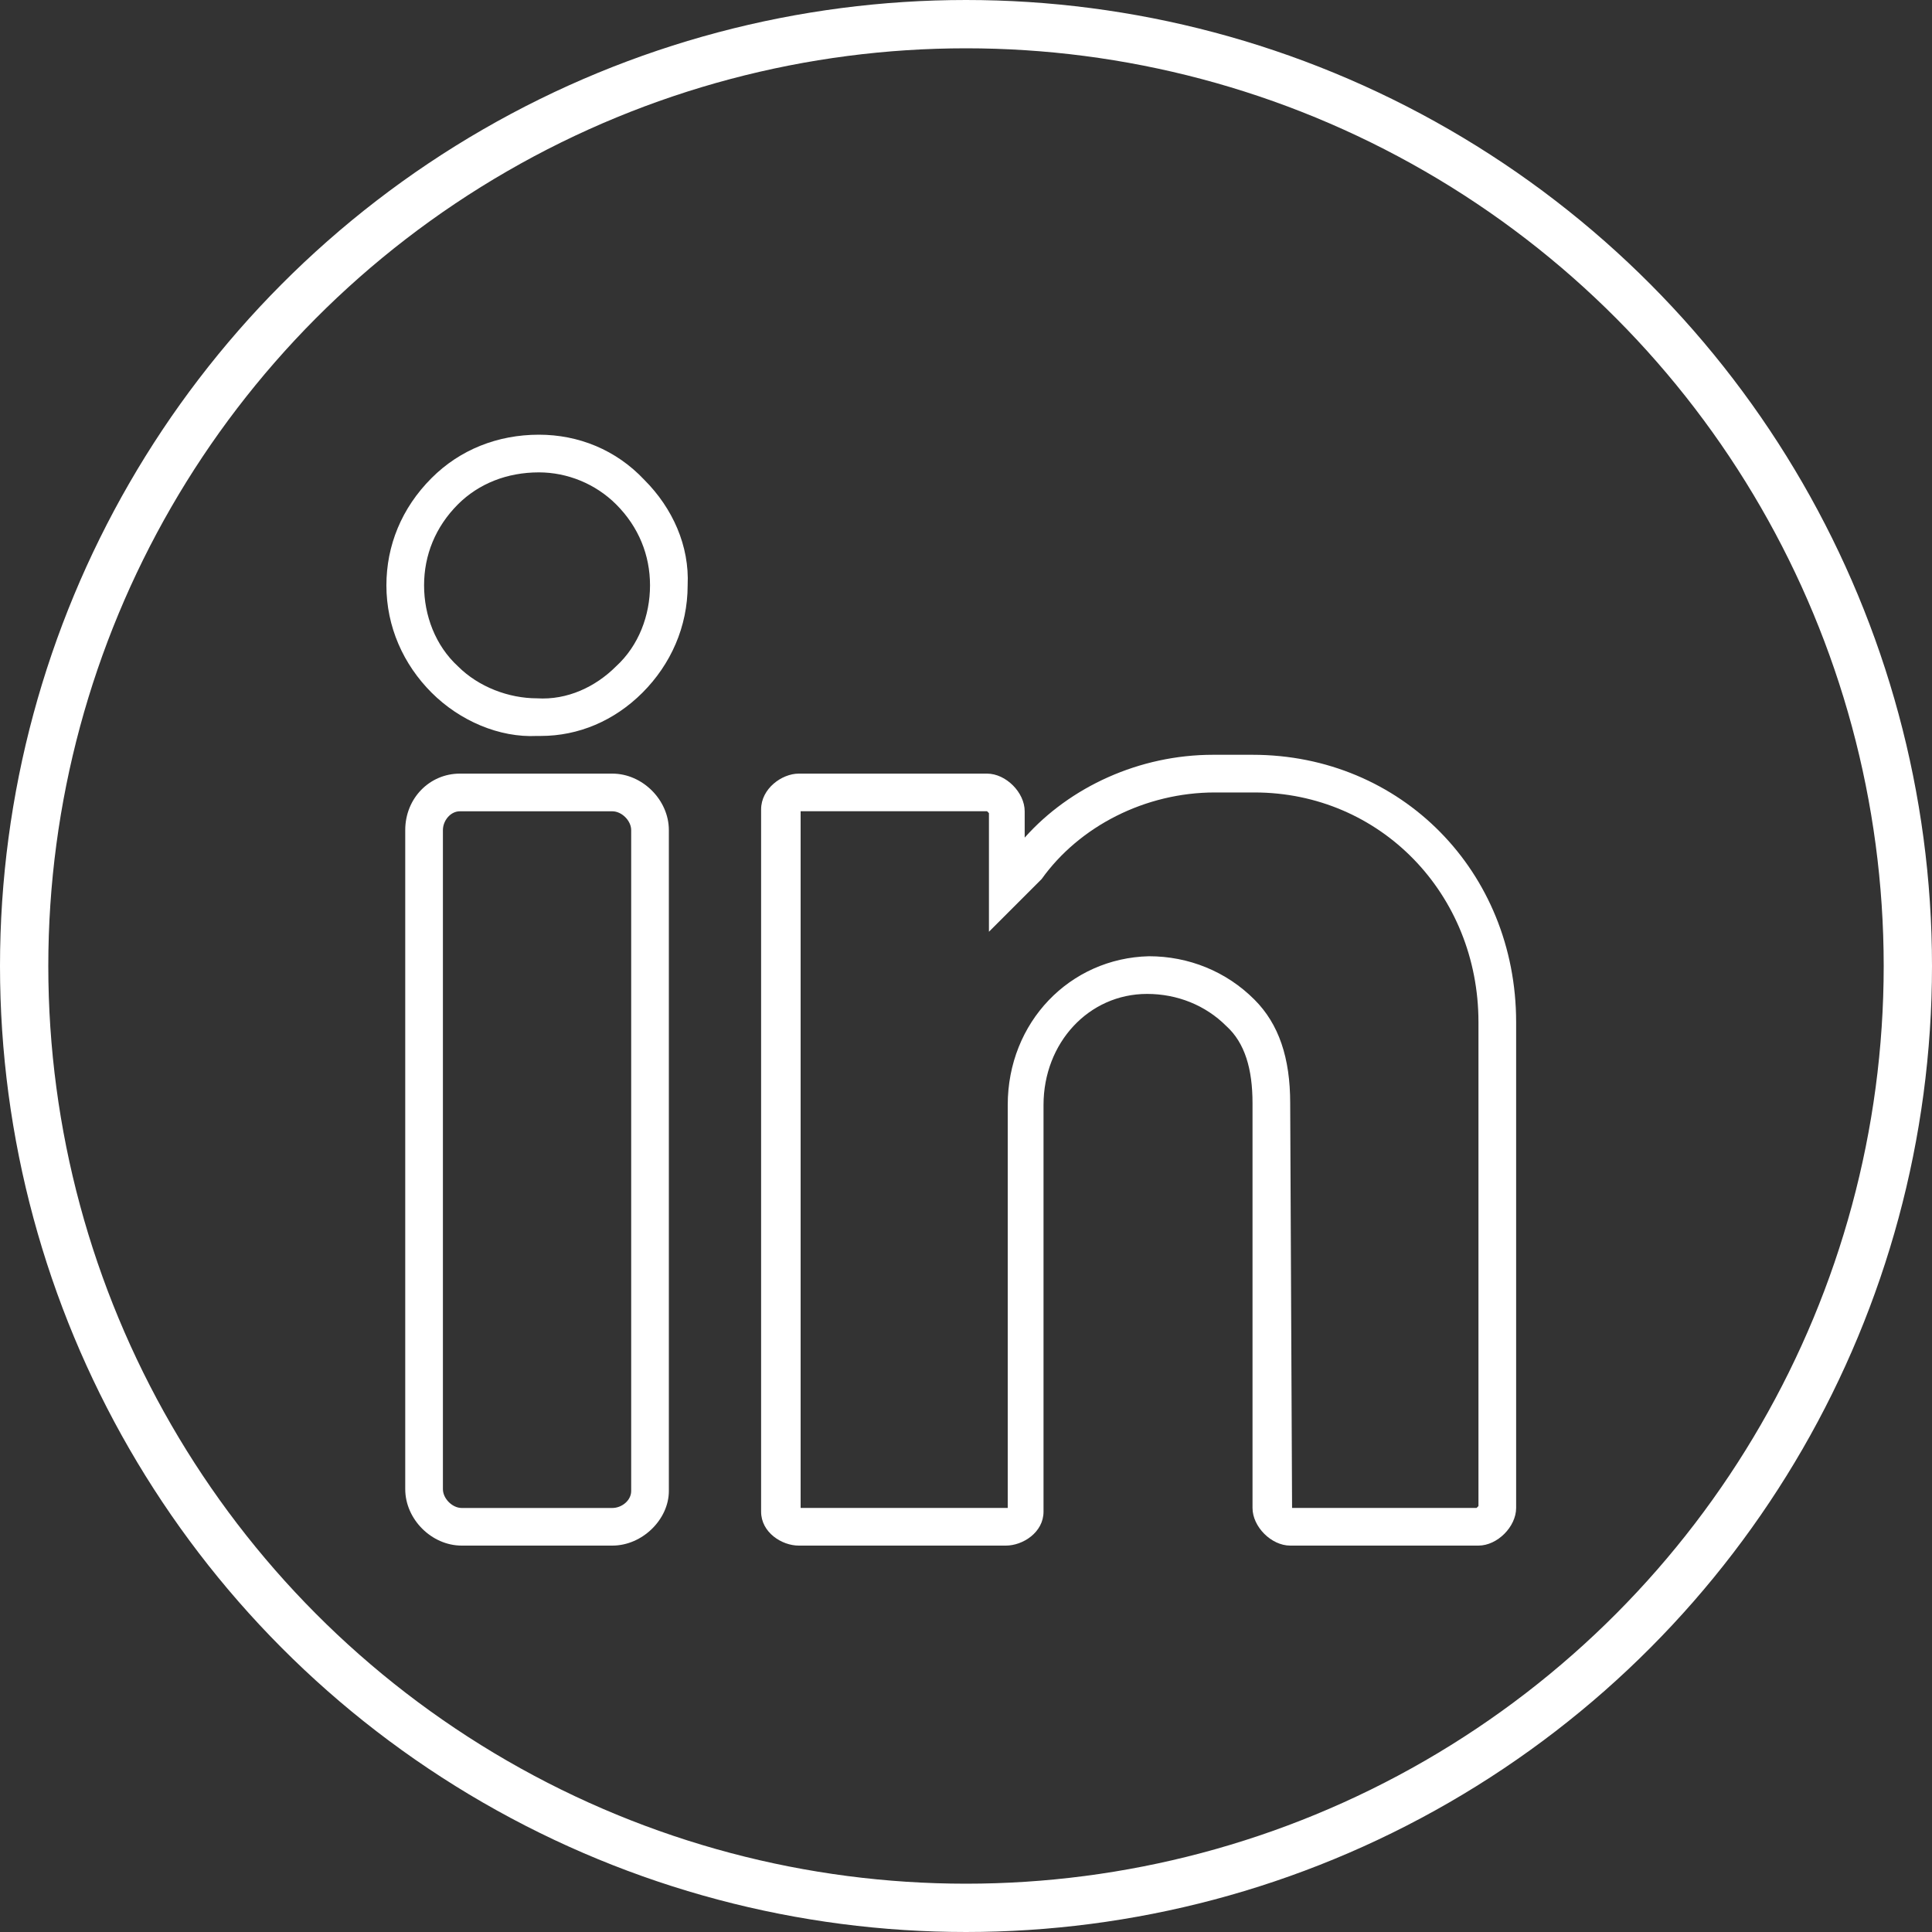 <svg width="40" height="40" viewBox="0 0 40 40" fill="none" xmlns="http://www.w3.org/2000/svg">
<rect x="0" y="0" width="40" height="40" fill="#333333" stroke="none"/>
<circle cx="20" cy="20" r="19.5" stroke="white"/>
<path d="M11.158 9C10.3 9 9.52 9.312 8.936 9.897C8.312 10.52 8 11.3 8 12.119C8 12.976 8.351 13.756 8.936 14.341C9.52 14.925 10.339 15.276 11.119 15.237C11.119 15.237 11.158 15.237 11.197 15.237C11.976 15.237 12.717 14.925 13.302 14.341C13.886 13.756 14.237 12.976 14.237 12.119C14.276 11.3 13.925 10.52 13.341 9.936C12.756 9.312 11.976 9 11.158 9ZM12.756 13.795C12.327 14.224 11.742 14.497 11.119 14.458C10.534 14.458 9.91 14.224 9.481 13.795C9.014 13.366 8.78 12.742 8.78 12.119C8.78 11.495 9.014 10.91 9.481 10.442C9.91 10.014 10.495 9.78 11.158 9.78C11.742 9.78 12.327 10.014 12.756 10.442C13.224 10.91 13.458 11.495 13.458 12.119C13.458 12.742 13.224 13.366 12.756 13.795Z" fill="white"/>
<path d="M12.678 16.017H9.52C8.897 16.017 8.39 16.524 8.39 17.187V30.831C8.39 31.454 8.936 32 9.559 32H12.678C13.302 32 13.848 31.454 13.848 30.87V17.187C13.848 16.563 13.302 16.017 12.678 16.017ZM13.068 30.87C13.068 31.065 12.873 31.221 12.678 31.221H9.559C9.364 31.221 9.17 31.026 9.17 30.831V17.187C9.17 16.992 9.325 16.797 9.52 16.797H12.678C12.873 16.797 13.068 16.992 13.068 17.187V30.87Z" fill="white"/>
<path d="M25.932 15.627H25.114C23.593 15.627 22.151 16.29 21.215 17.342V16.796C21.215 16.407 20.826 16.017 20.436 16.017H16.537C16.186 16.017 15.758 16.329 15.758 16.757V31.298C15.758 31.727 16.186 32 16.537 32H20.826C21.176 32 21.605 31.727 21.605 31.298V22.878C21.605 21.591 22.541 20.578 23.749 20.578C24.373 20.578 24.958 20.812 25.387 21.241C25.776 21.591 25.932 22.137 25.932 22.839V31.22C25.932 31.61 26.322 32 26.712 32H30.61C31 32 31.39 31.61 31.39 31.22V21.163C31.39 18.044 29.012 15.627 25.932 15.627ZM30.61 31.181L30.571 31.22H26.751L26.712 22.839C26.712 21.903 26.478 21.201 25.971 20.695C25.387 20.11 24.607 19.798 23.788 19.798C22.151 19.837 20.864 21.163 20.864 22.878V31.22H16.576V16.796H20.436L20.475 16.835V19.291L21.527 18.239L21.566 18.2C22.346 17.108 23.71 16.407 25.153 16.407H25.971C28.583 16.407 30.61 18.512 30.61 21.163V31.181Z" fill="white"/>
</svg>
